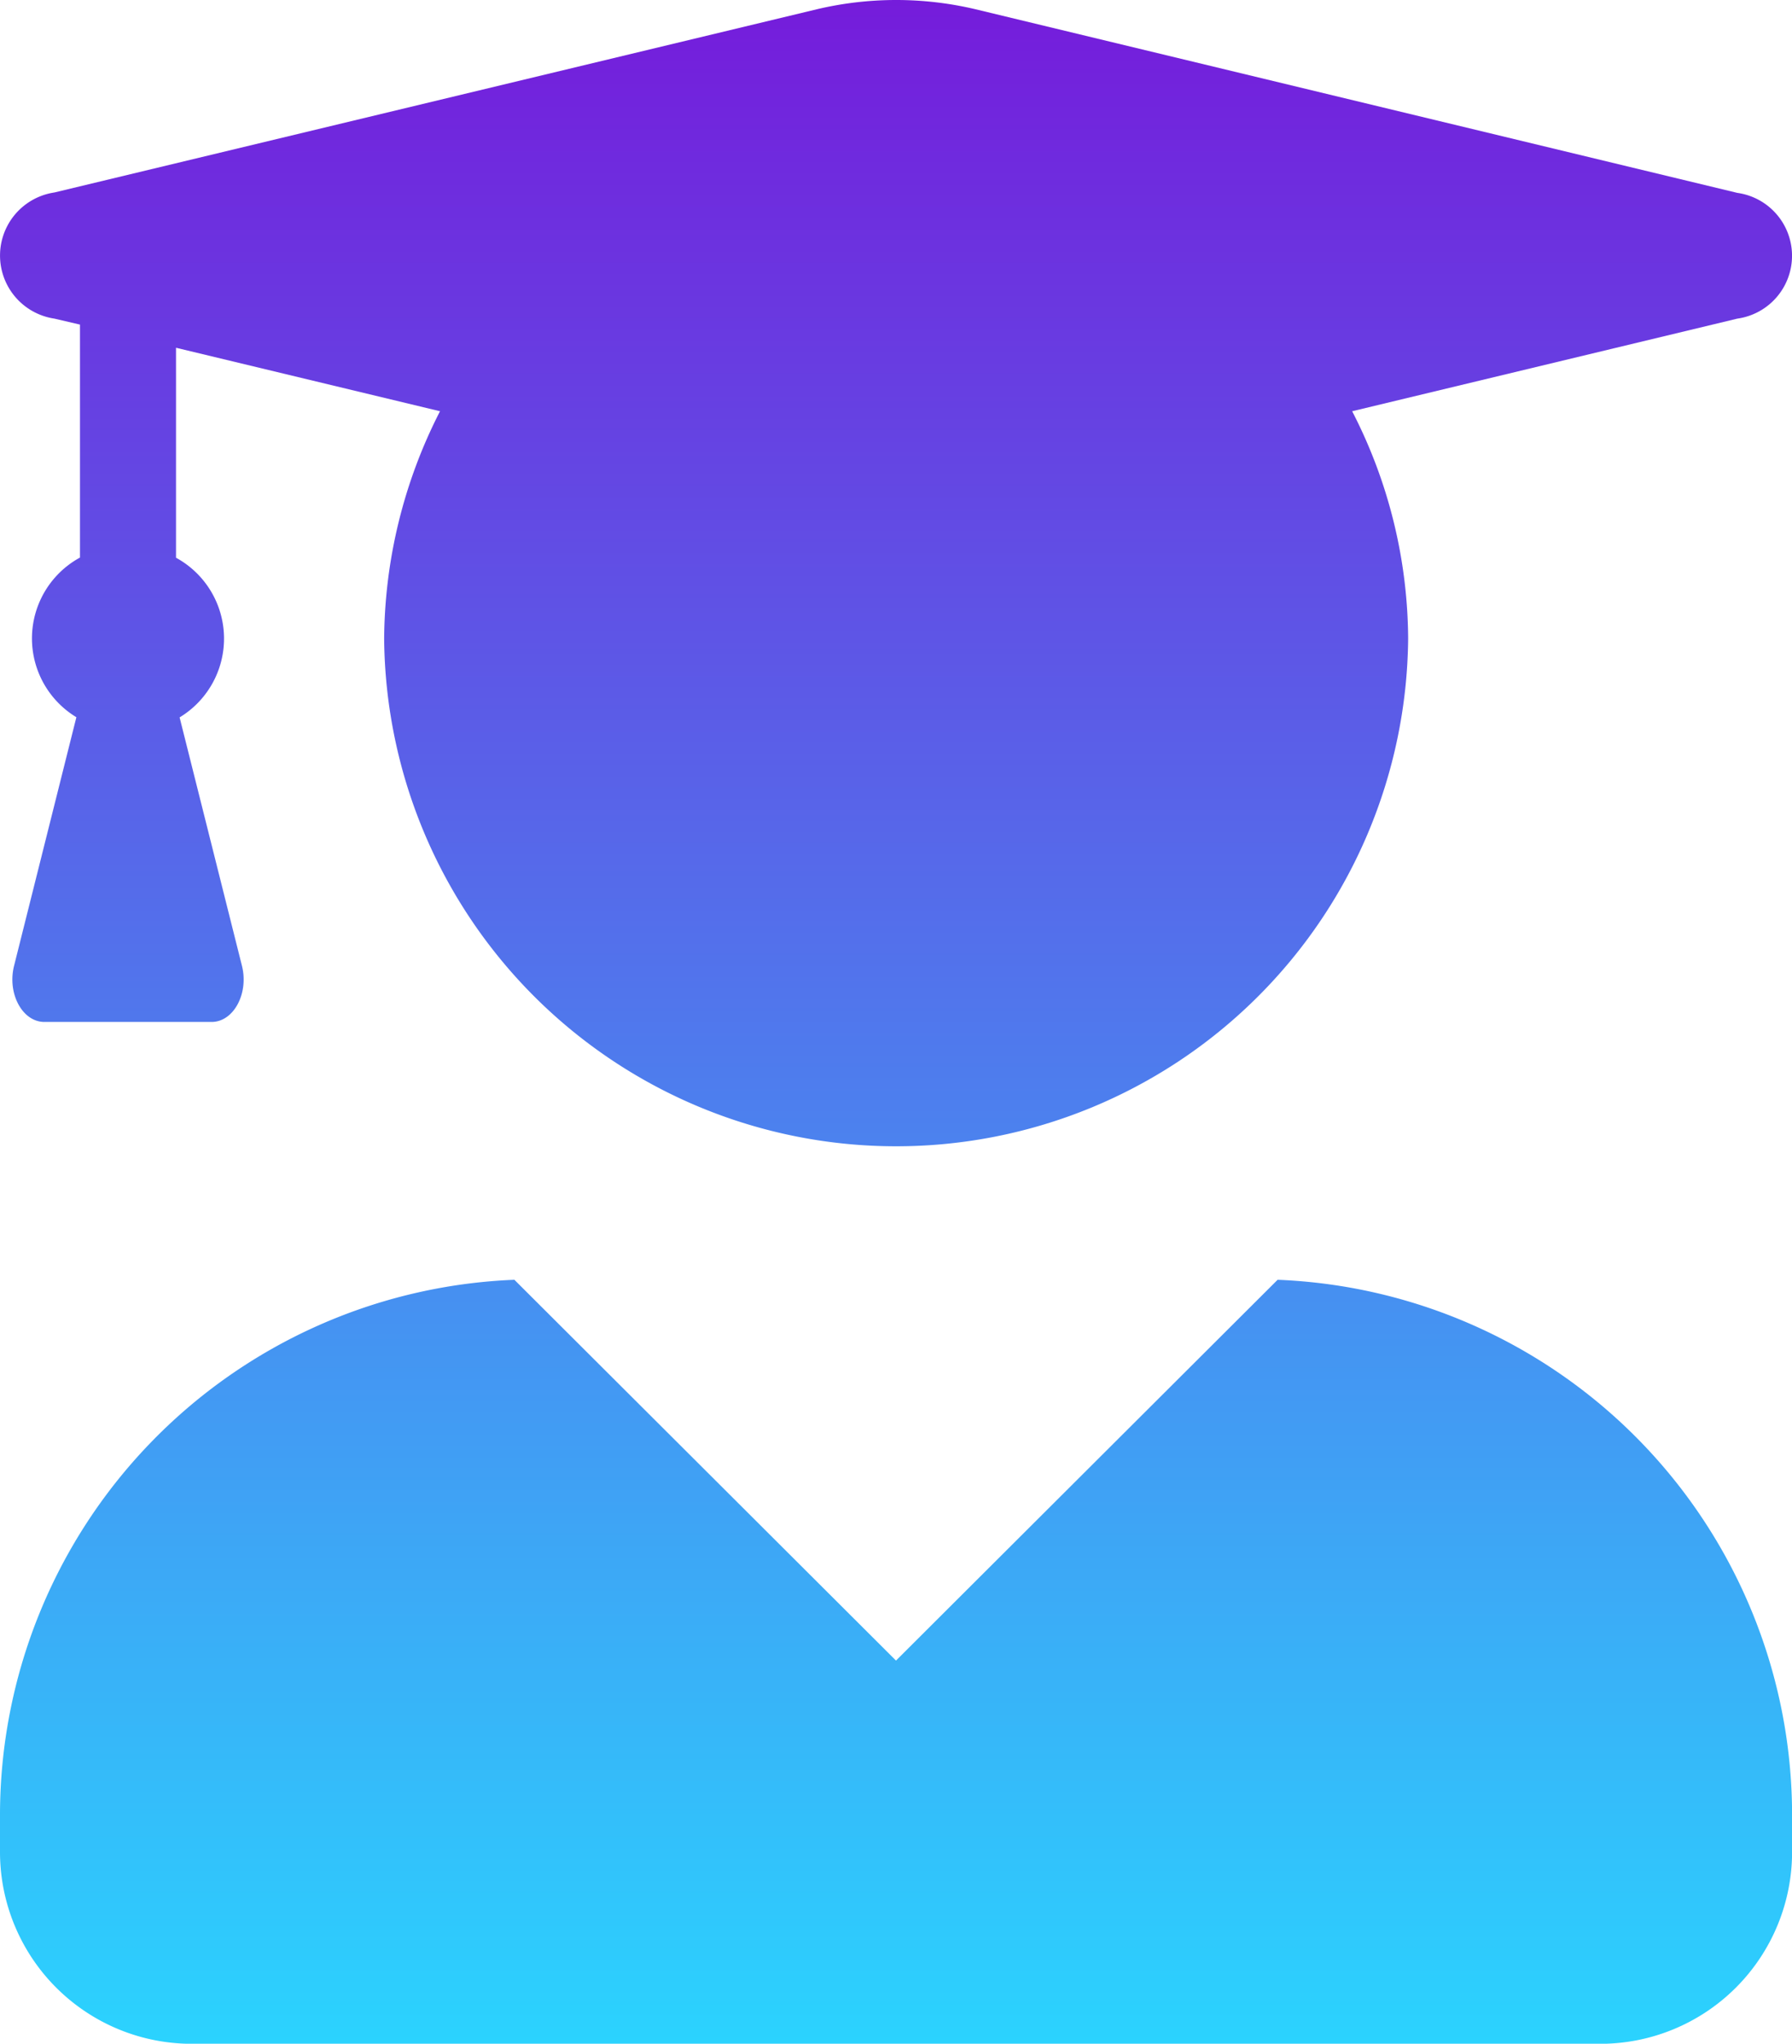 <svg xmlns="http://www.w3.org/2000/svg" xmlns:xlink="http://www.w3.org/1999/xlink" width="43.85" height="50" viewBox="0 0 43.85 50"><defs><style>.a{fill:url(#a);}</style><linearGradient id="a" x1="0.5" x2="0.5" y2="1" gradientUnits="objectBoundingBox"><stop offset="0" stop-color="#751cdb"/><stop offset="1" stop-color="#2bd3fe"/></linearGradient></defs><path class="a" d="M31.263,31.308l-9.338,9.316-9.338-9.316A13.109,13.109,0,0,0,0,44.374v.937A4.694,4.694,0,0,0,4.7,50H39.152a4.694,4.694,0,0,0,4.7-4.687v-.937A13.109,13.109,0,0,0,31.263,31.308ZM1.331,7.793l.626.146v5.7a2.253,2.253,0,0,0-.088,3.906L.343,23.632C.176,24.306.548,25,1.086,25H5.178c.538,0,.91-.693.744-1.367L4.395,17.549a2.253,2.253,0,0,0-.088-3.906V8.506l6.46,1.553A12.38,12.38,0,0,0,9.4,15.625a12.529,12.529,0,0,0,25.057,0,12.254,12.254,0,0,0-1.37-5.566l9.426-2.266a1.553,1.553,0,0,0,0-3.076L23.873.225a8.427,8.427,0,0,0-3.886,0L1.331,4.707a1.56,1.56,0,0,0,0,3.086Z" transform="translate(0 0.002)"/></svg>